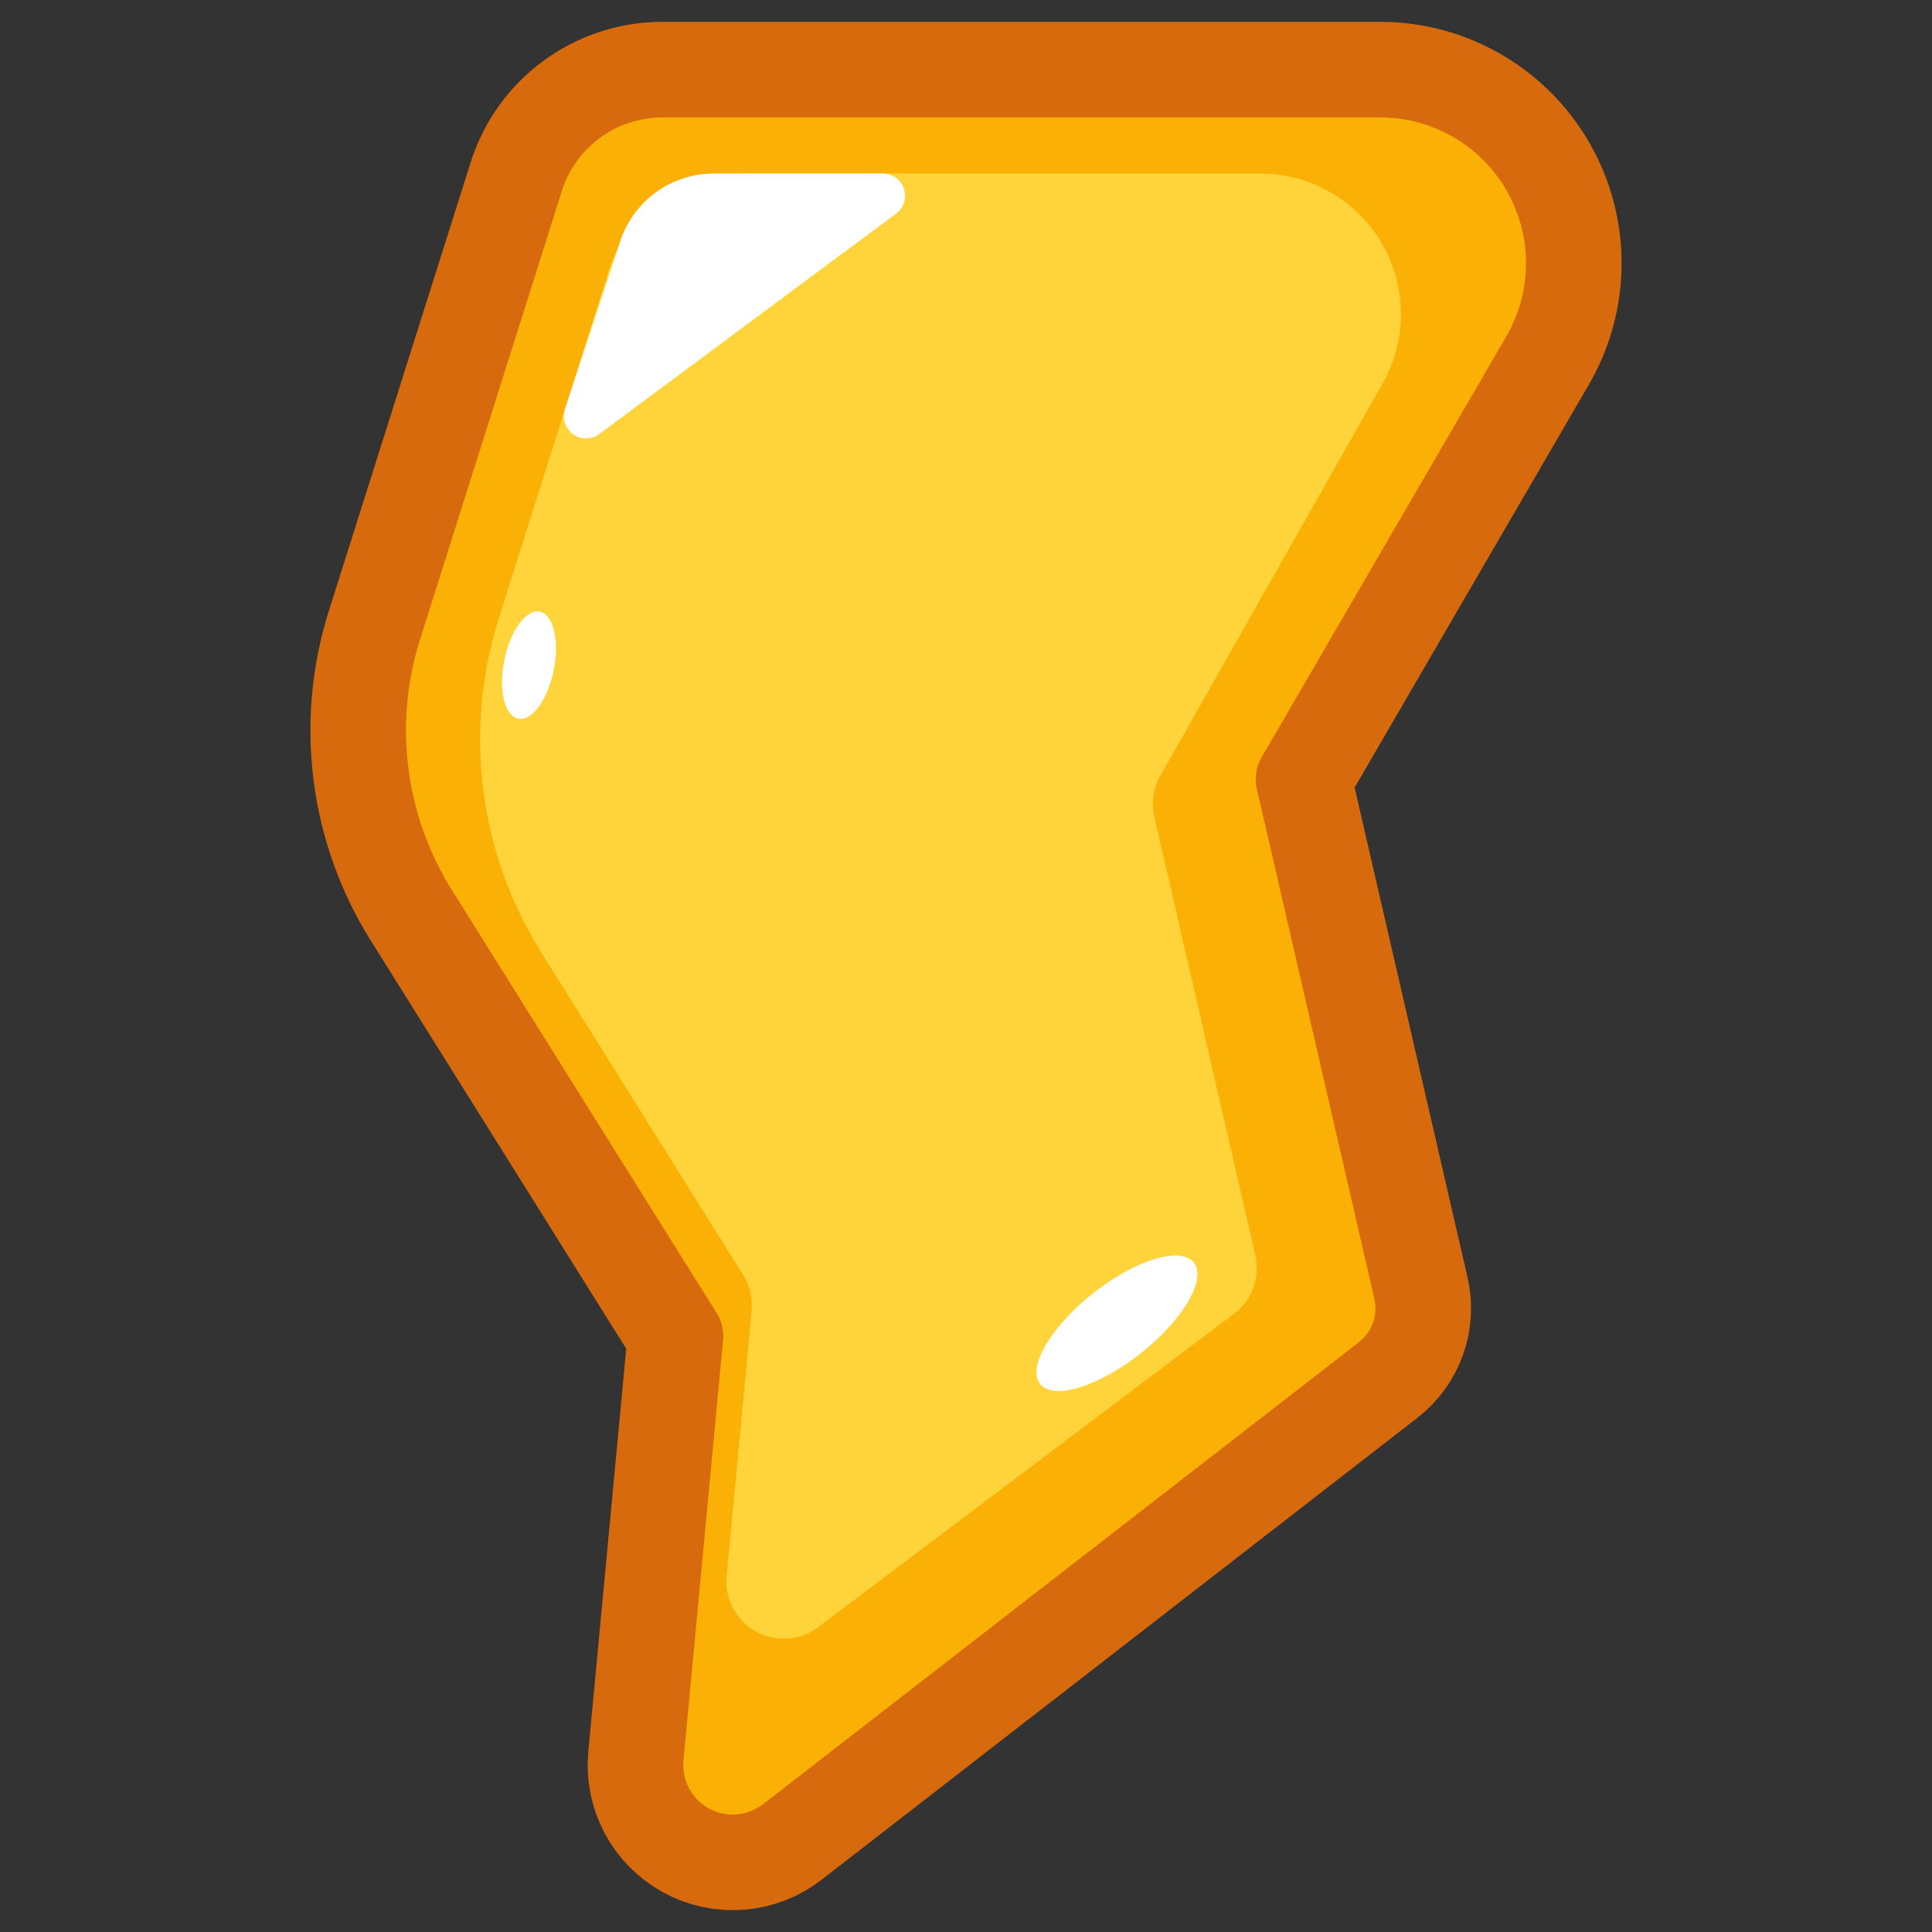 <?xml version="1.0" encoding="UTF-8" standalone="no"?><!DOCTYPE svg PUBLIC "-//W3C//DTD SVG 1.1//EN" "http://www.w3.org/Graphics/SVG/1.1/DTD/svg11.dtd"><svg width="100%" height="100%" viewBox="0 0 256 256" version="1.1" xmlns="http://www.w3.org/2000/svg" xmlns:xlink="http://www.w3.org/1999/xlink" xml:space="preserve" xmlns:serif="http://www.serif.com/" style="fill-rule:evenodd;clip-rule:evenodd;stroke-linecap:round;stroke-linejoin:round;stroke-miterlimit:1.5;"><rect x="0" y="0" width="256" height="256" fill="#333333" stroke="none"/><g id="Bolt---Yellow--Border-" serif:id="Bolt - Yellow (Border)"><path d="M74.443,25.32c1.838,-5.811 7.23,-9.761 13.324,-9.761c19.784,0 64.051,0 95.118,0c6.913,-0 13.298,3.693 16.746,9.685c3.447,5.992 3.431,13.369 -0.044,19.345c-12.526,21.546 -28.146,48.414 -32.429,55.782c-0.727,1.249 -0.95,2.728 -0.626,4.137c2.394,10.385 12.603,54.668 15.578,67.577c0.499,2.161 -0.305,4.414 -2.057,5.773c-11.82,9.164 -57.08,44.255 -78.946,61.208c-2.066,1.602 -4.885,1.823 -7.175,0.564c-2.291,-1.259 -3.615,-3.758 -3.37,-6.36c1.731,-18.378 4.516,-47.955 5.248,-55.722c0.117,-1.245 -0.179,-2.493 -0.842,-3.552c-4.559,-7.283 -23.329,-37.268 -35.1,-56.074c-6.198,-9.901 -7.74,-22.024 -4.218,-33.162c5.662,-17.908 14.243,-45.047 18.793,-59.44Z" style="fill:none;stroke:#d86a0e;stroke-width:25.33px;"/><path d="M74.443,25.32c1.838,-5.811 7.23,-9.761 13.324,-9.761c19.784,0 64.051,0 95.118,0c6.913,-0 13.298,3.693 16.746,9.685c3.447,5.992 3.431,13.369 -0.044,19.345c-12.526,21.546 -28.146,48.414 -32.429,55.782c-0.727,1.249 -0.95,2.728 -0.626,4.137c2.394,10.385 12.603,54.668 15.578,67.577c0.499,2.161 -0.305,4.414 -2.057,5.773c-11.82,9.164 -57.08,44.255 -78.946,61.208c-2.066,1.602 -4.885,1.823 -7.175,0.564c-2.291,-1.259 -3.615,-3.758 -3.37,-6.36c1.731,-18.378 4.516,-47.955 5.248,-55.722c0.117,-1.245 -0.179,-2.493 -0.842,-3.552c-4.559,-7.283 -23.329,-37.268 -35.1,-56.074c-6.198,-9.901 -7.74,-22.024 -4.218,-33.162c5.662,-17.908 14.243,-45.047 18.793,-59.44Z" style="fill:#fab005;"/><path d="M80.611,36.011c2.45,-7.749 9.64,-13.017 17.767,-13.017c16.84,0 46.009,0 68.615,0c6.631,0 12.762,3.524 16.1,9.252c3.339,5.729 3.381,12.8 0.113,18.569c-11.2,19.765 -25.01,44.135 -29.46,51.99c-0.936,1.651 -1.219,3.594 -0.792,5.443c2.367,10.272 10.423,45.219 13.387,58.077c0.673,2.918 -0.434,5.96 -2.826,7.762c-10.247,7.72 -38.142,28.738 -55.113,41.525c-2.4,1.809 -5.641,2.03 -8.264,0.564c-2.624,-1.465 -4.135,-4.341 -3.853,-7.333c1.2,-12.746 2.728,-28.97 3.311,-35.161c0.156,-1.659 -0.238,-3.324 -1.122,-4.736c-4.128,-6.594 -16.815,-26.863 -26.767,-42.762c-8.265,-13.204 -10.321,-29.369 -5.625,-44.222c4.711,-14.902 10.638,-33.647 14.529,-45.951Z" style="fill:#ffd43b;"/><path id="Ellipse" d="M79.416,57.508c-1.033,0.767 -2.443,0.777 -3.485,0.024c-1.043,-0.752 -1.479,-2.093 -1.077,-3.315c2.175,-6.606 5.137,-15.605 7.323,-22.245c1.763,-5.358 6.766,-8.978 12.406,-8.978c6.746,0 15.761,0 22.384,0c1.272,0 2.401,0.816 2.801,2.024c0.399,1.208 -0.021,2.536 -1.042,3.295c-10.225,7.594 -28.918,21.477 -39.31,29.195Z" style="fill:#fff;"/><path id="Ellipse1" serif:id="Ellipse" d="M67.118,86.266c1.077,-3.75 3.252,-5.957 4.881,-5.036c1.62,0.918 2.159,4.631 1.182,8.399c-1.006,3.885 -3.236,6.368 -4.958,5.433c-1.731,-0.939 -2.215,-4.929 -1.105,-8.796Z" style="fill:#fff;"/><path id="Ellipse2" serif:id="Ellipse" d="M137.812,183.364c-1.773,-2.279 1.606,-7.814 7.318,-12.228c5.494,-4.245 11.219,-5.945 12.993,-3.918c1.795,2.051 -1.032,7.249 -6.523,11.742c-5.715,4.675 -11.993,6.713 -13.788,4.404Z" style="fill:#fff;"/></g></svg>